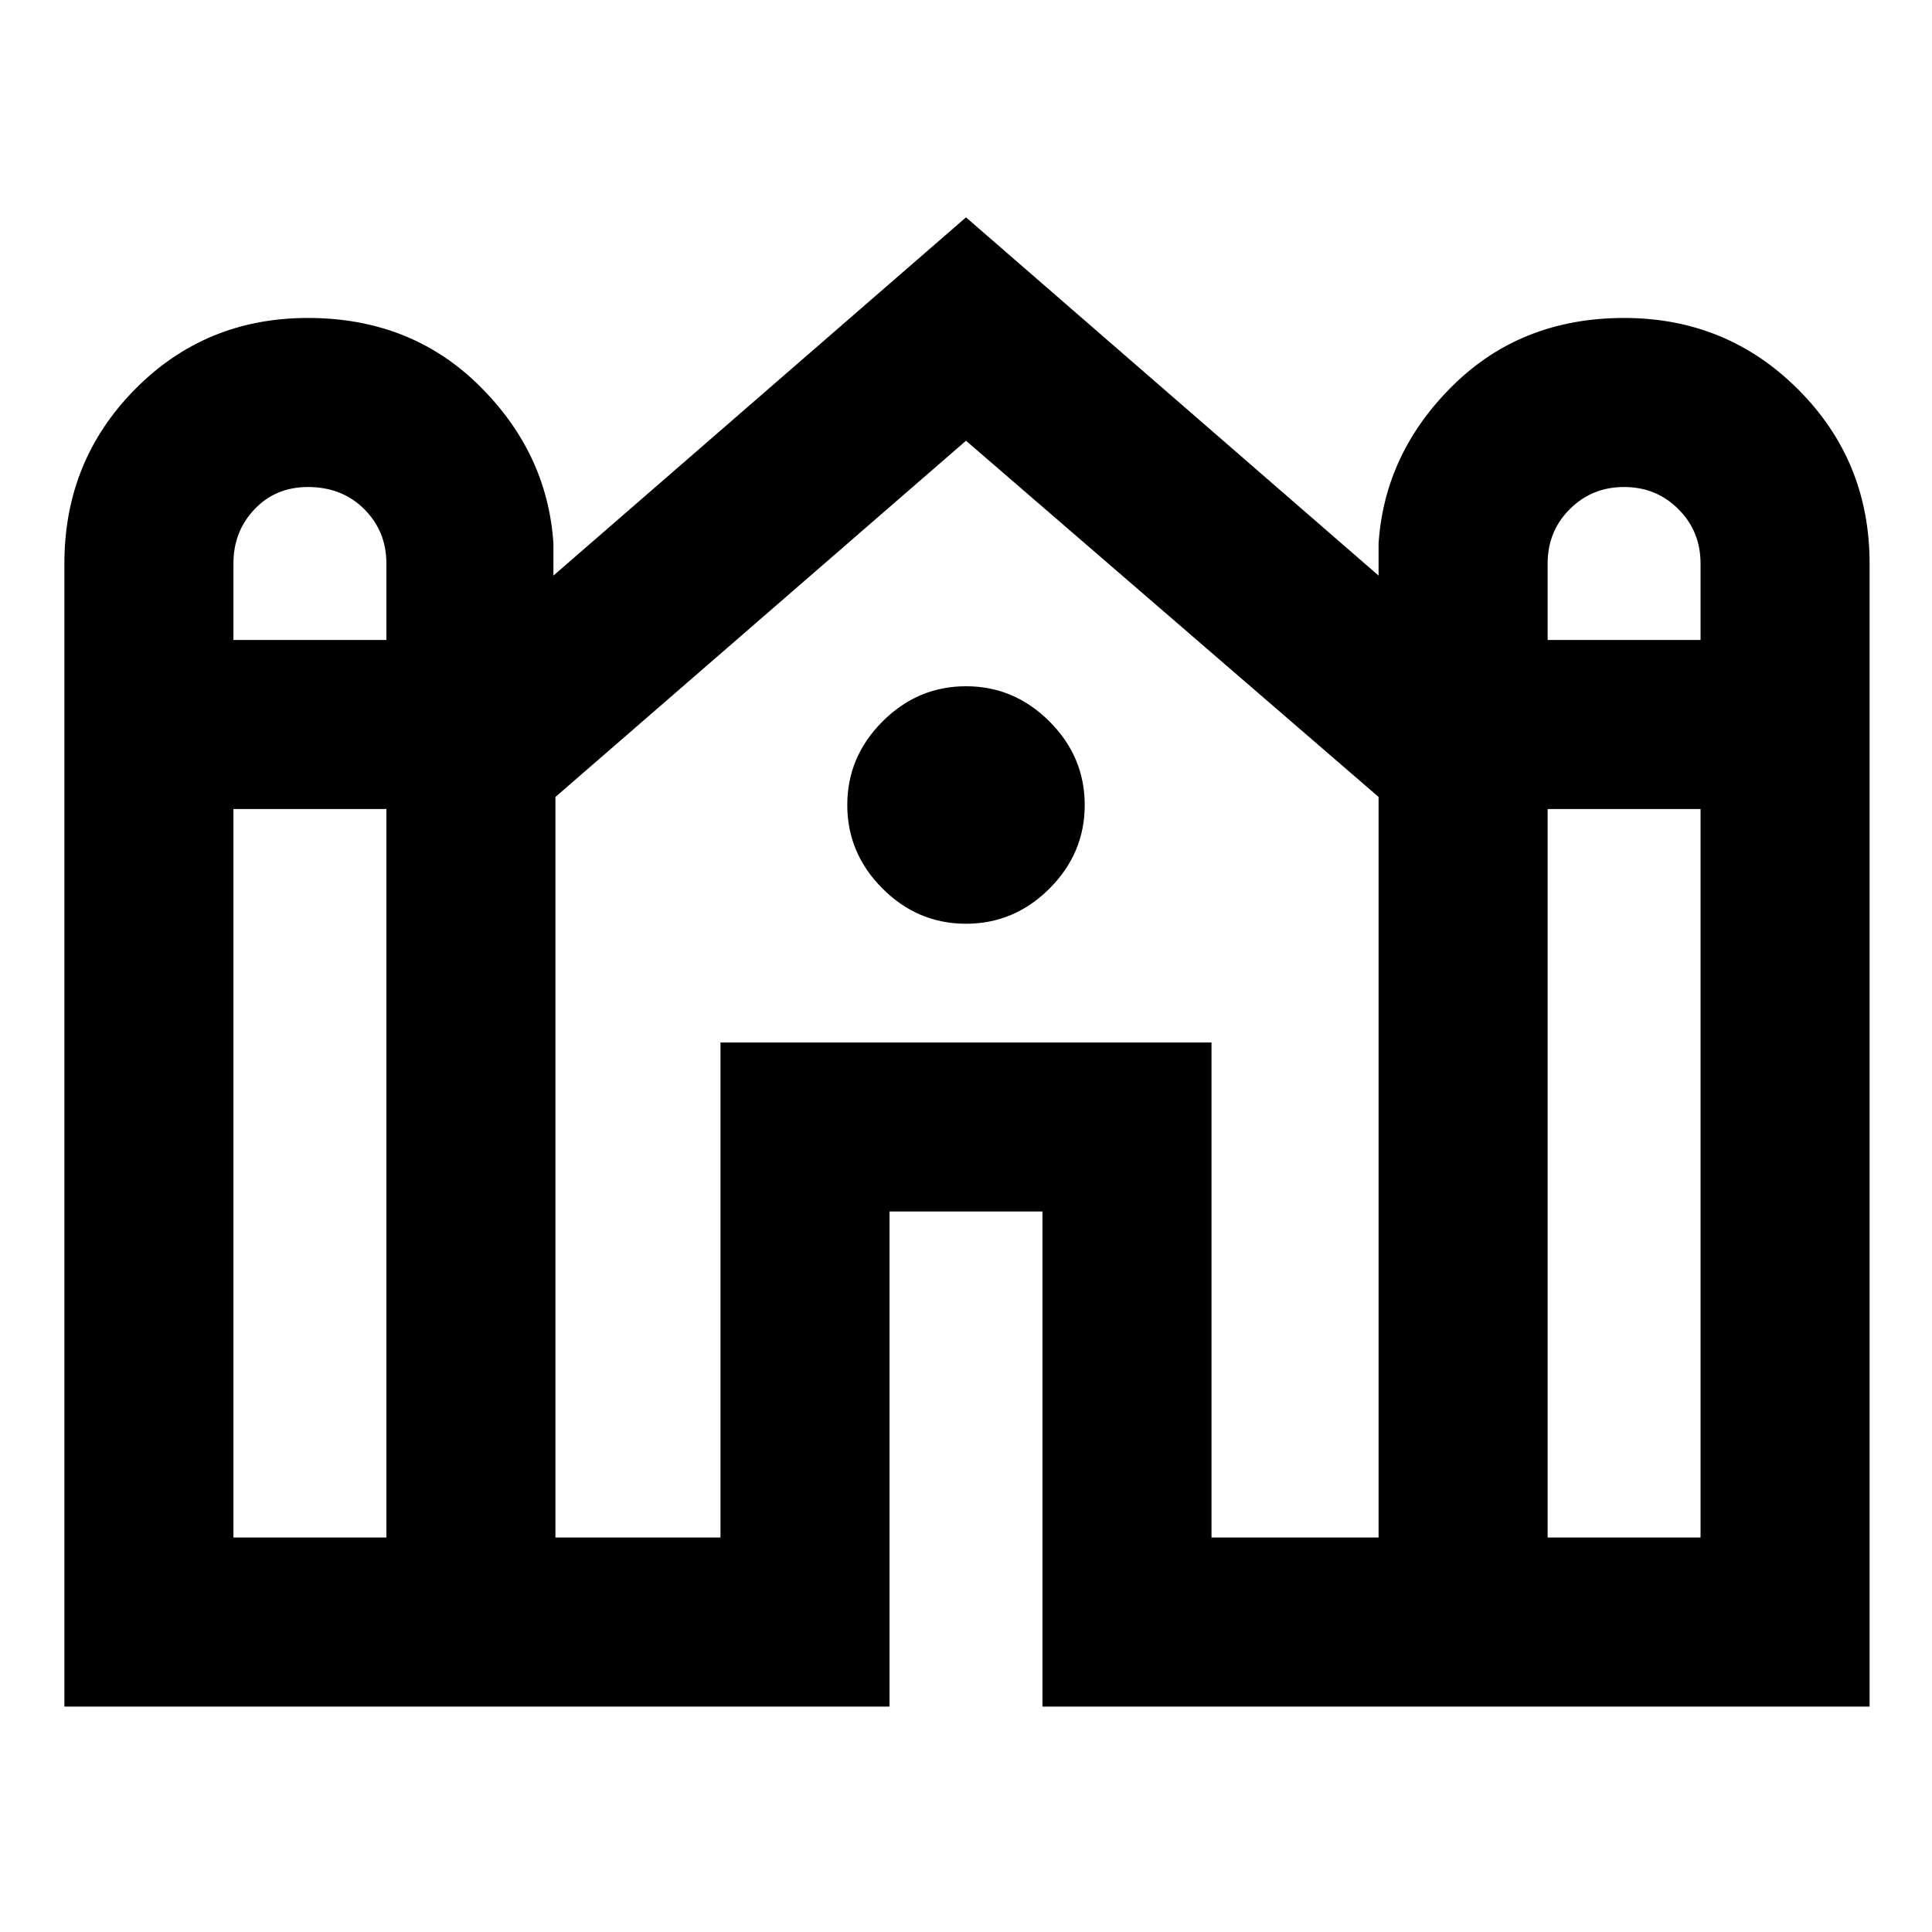 <svg xmlns="http://www.w3.org/2000/svg" height="40" width="40"><path d="M1.333 35.333V11.667Q1.333 9.542 2.792 8.063Q4.25 6.583 6.375 6.583Q8.5 6.583 9.917 7.979Q11.333 9.375 11.458 11.25V11.917L20 4.5L28.542 11.917V11.25Q28.667 9.375 30.083 7.979Q31.5 6.583 33.625 6.583Q35.75 6.583 37.229 8.063Q38.708 9.542 38.708 11.667V35.333H21.583V25.083H18.417V35.333ZM32.042 13.25H35.208V11.667Q35.208 11 34.75 10.542Q34.292 10.083 33.625 10.083Q32.958 10.083 32.5 10.542Q32.042 11 32.042 11.667ZM4.833 13.25H8V11.667Q8 11 7.542 10.542Q7.083 10.083 6.375 10.083Q5.708 10.083 5.271 10.542Q4.833 11 4.833 11.667ZM4.833 31.833H8V16.75H4.833ZM11.5 31.833H14.917V21.583H25.083V31.833H28.542V16.5L20 9.125L11.5 16.5ZM32.042 31.833H35.208V16.75H32.042ZM20 19.125Q19 19.125 18.271 18.396Q17.542 17.667 17.542 16.667Q17.542 15.667 18.271 14.938Q19 14.208 20 14.208Q21 14.208 21.729 14.938Q22.458 15.667 22.458 16.667Q22.458 17.667 21.729 18.396Q21 19.125 20 19.125Z"/></svg>